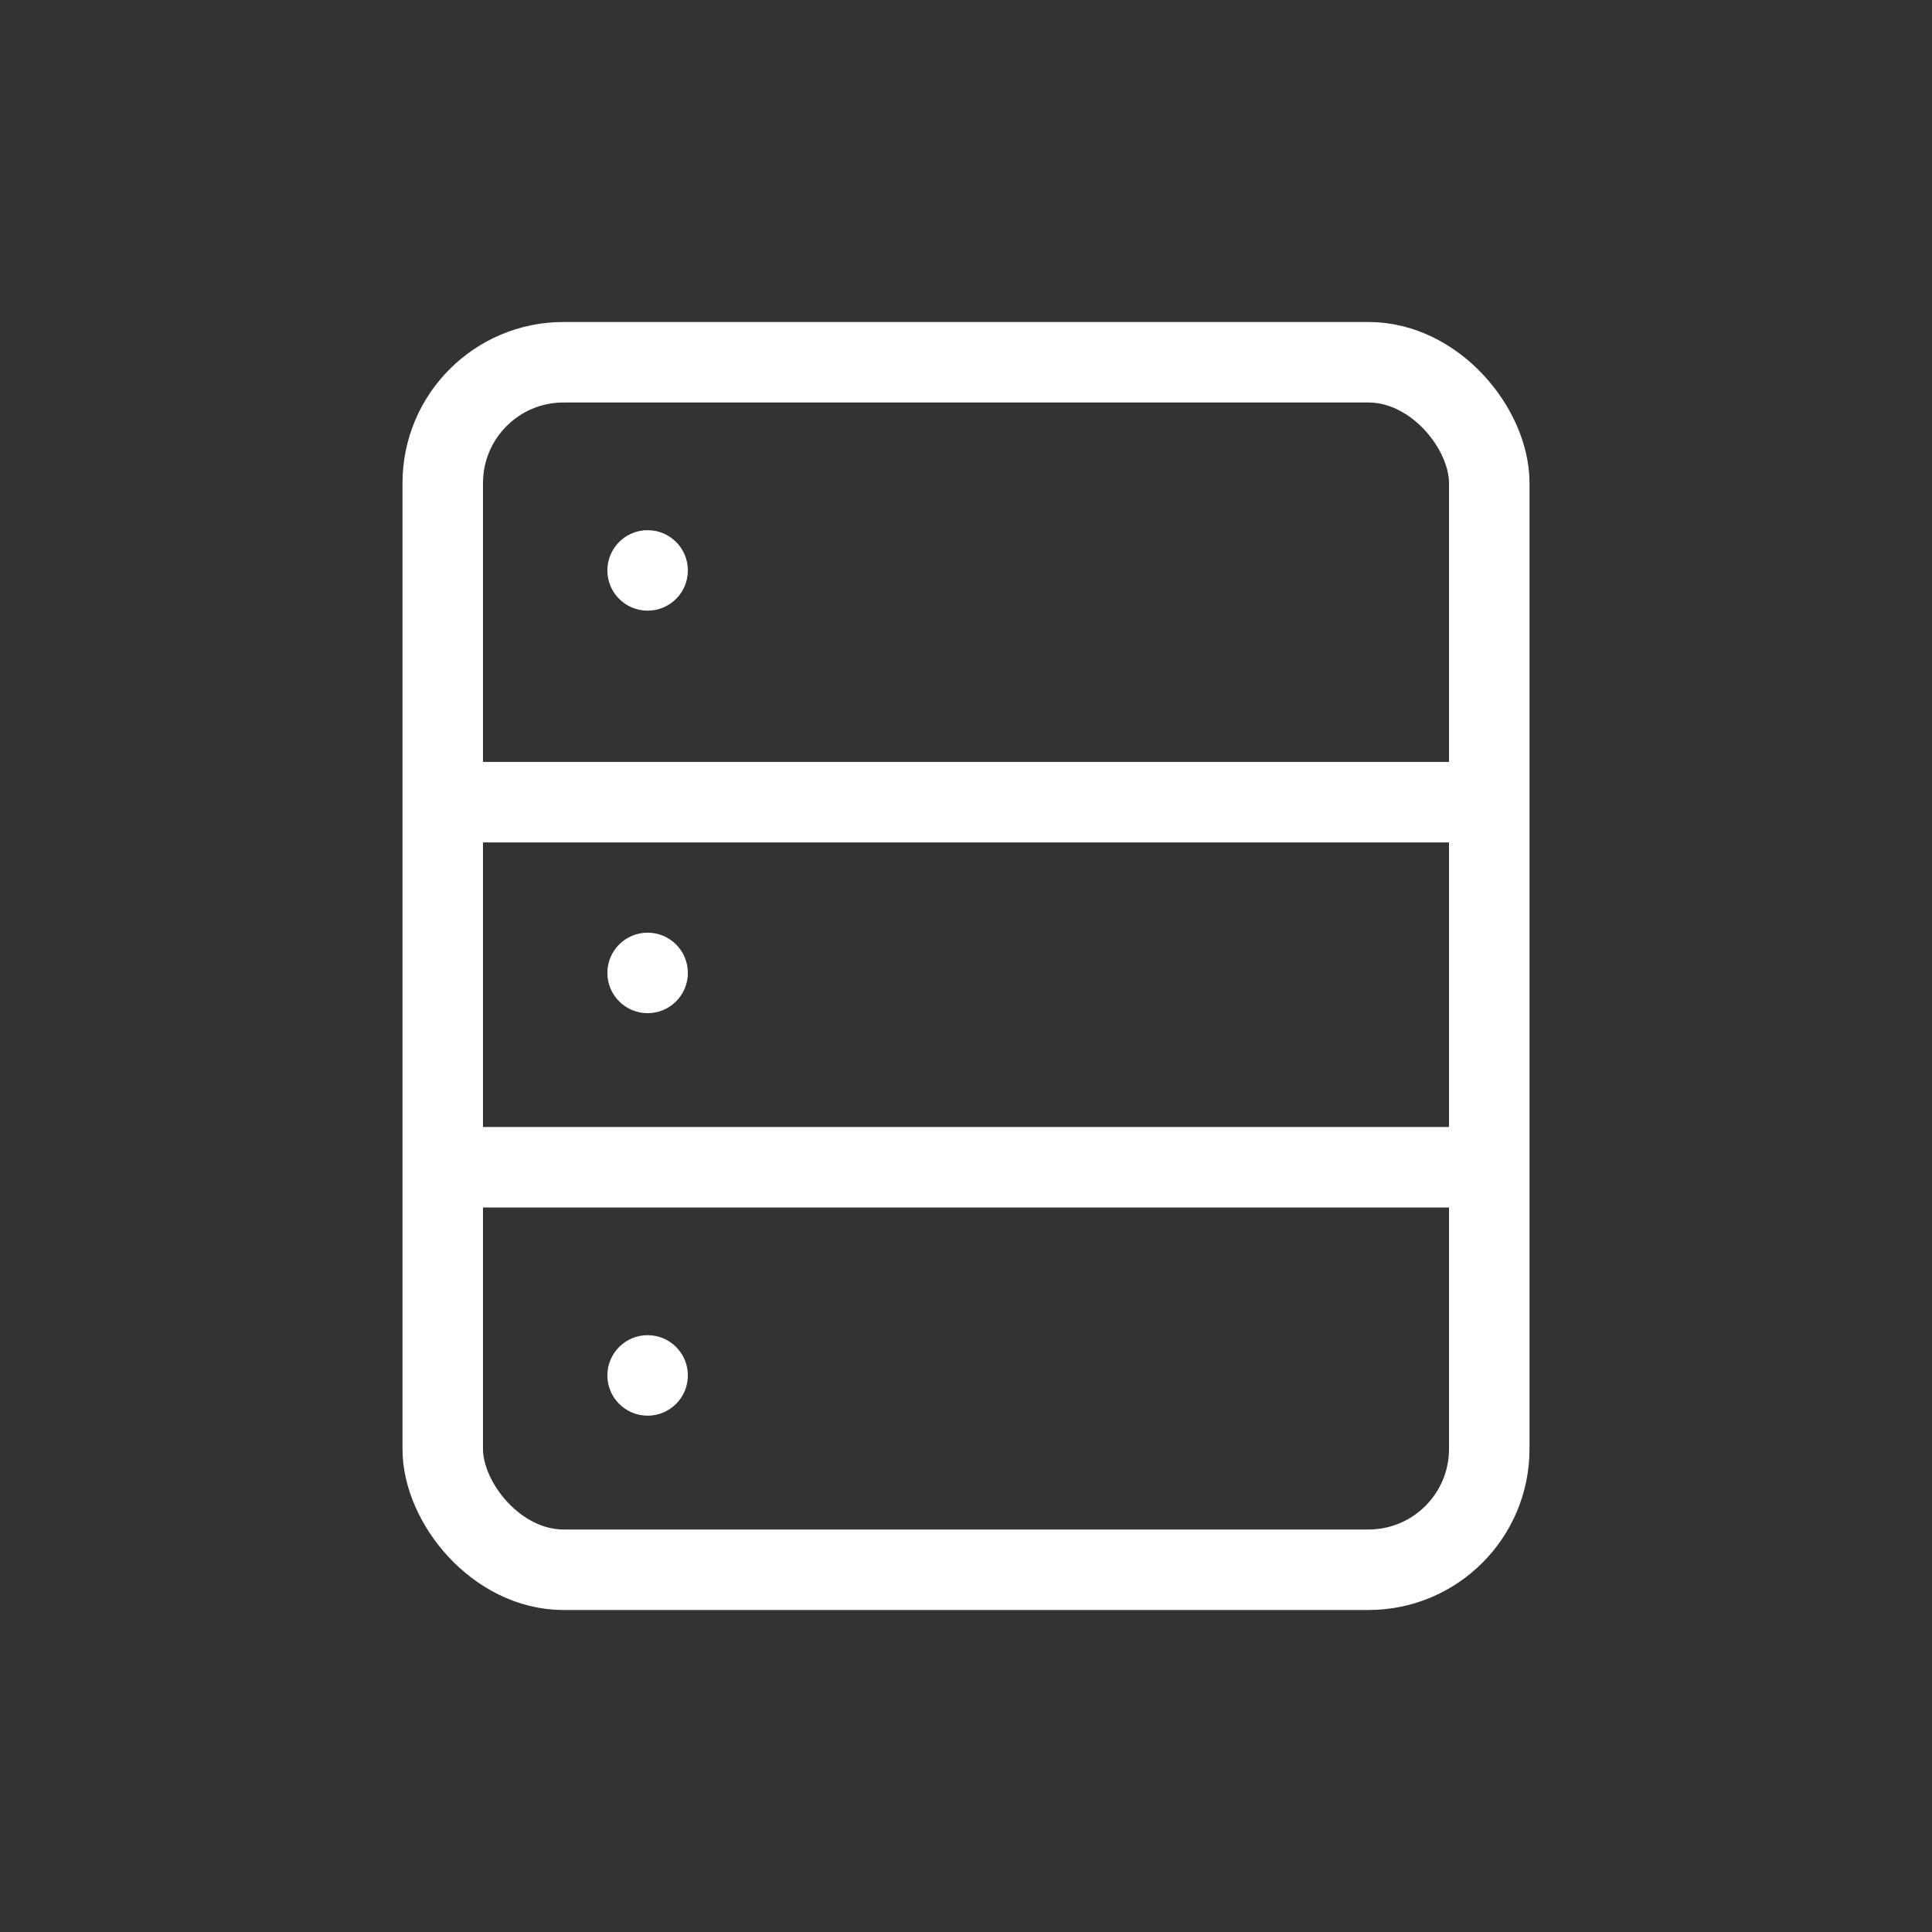 <svg width="24" height="24" viewBox="0 0 24 24" fill="none" xmlns="http://www.w3.org/2000/svg">
<rect x="0" y="0" width="24" height="24" fill="#333333" stroke="none"/>
<rect x="5.5" y="4.5" width="13" height="15" rx="1.5" stroke="white"/>
<line x1="5.636" y1="9.965" x2="18.364" y2="9.965" stroke="white"/>
<line x1="5.875" y1="14.5" x2="18.602" y2="14.5" stroke="white"/>
<circle cx="8.045" cy="7.086" r="0.5" fill="white"/>
<circle cx="8.045" cy="12.086" r="0.5" fill="white"/>
<circle cx="8.045" cy="17.086" r="0.5" fill="white"/>
</svg>
